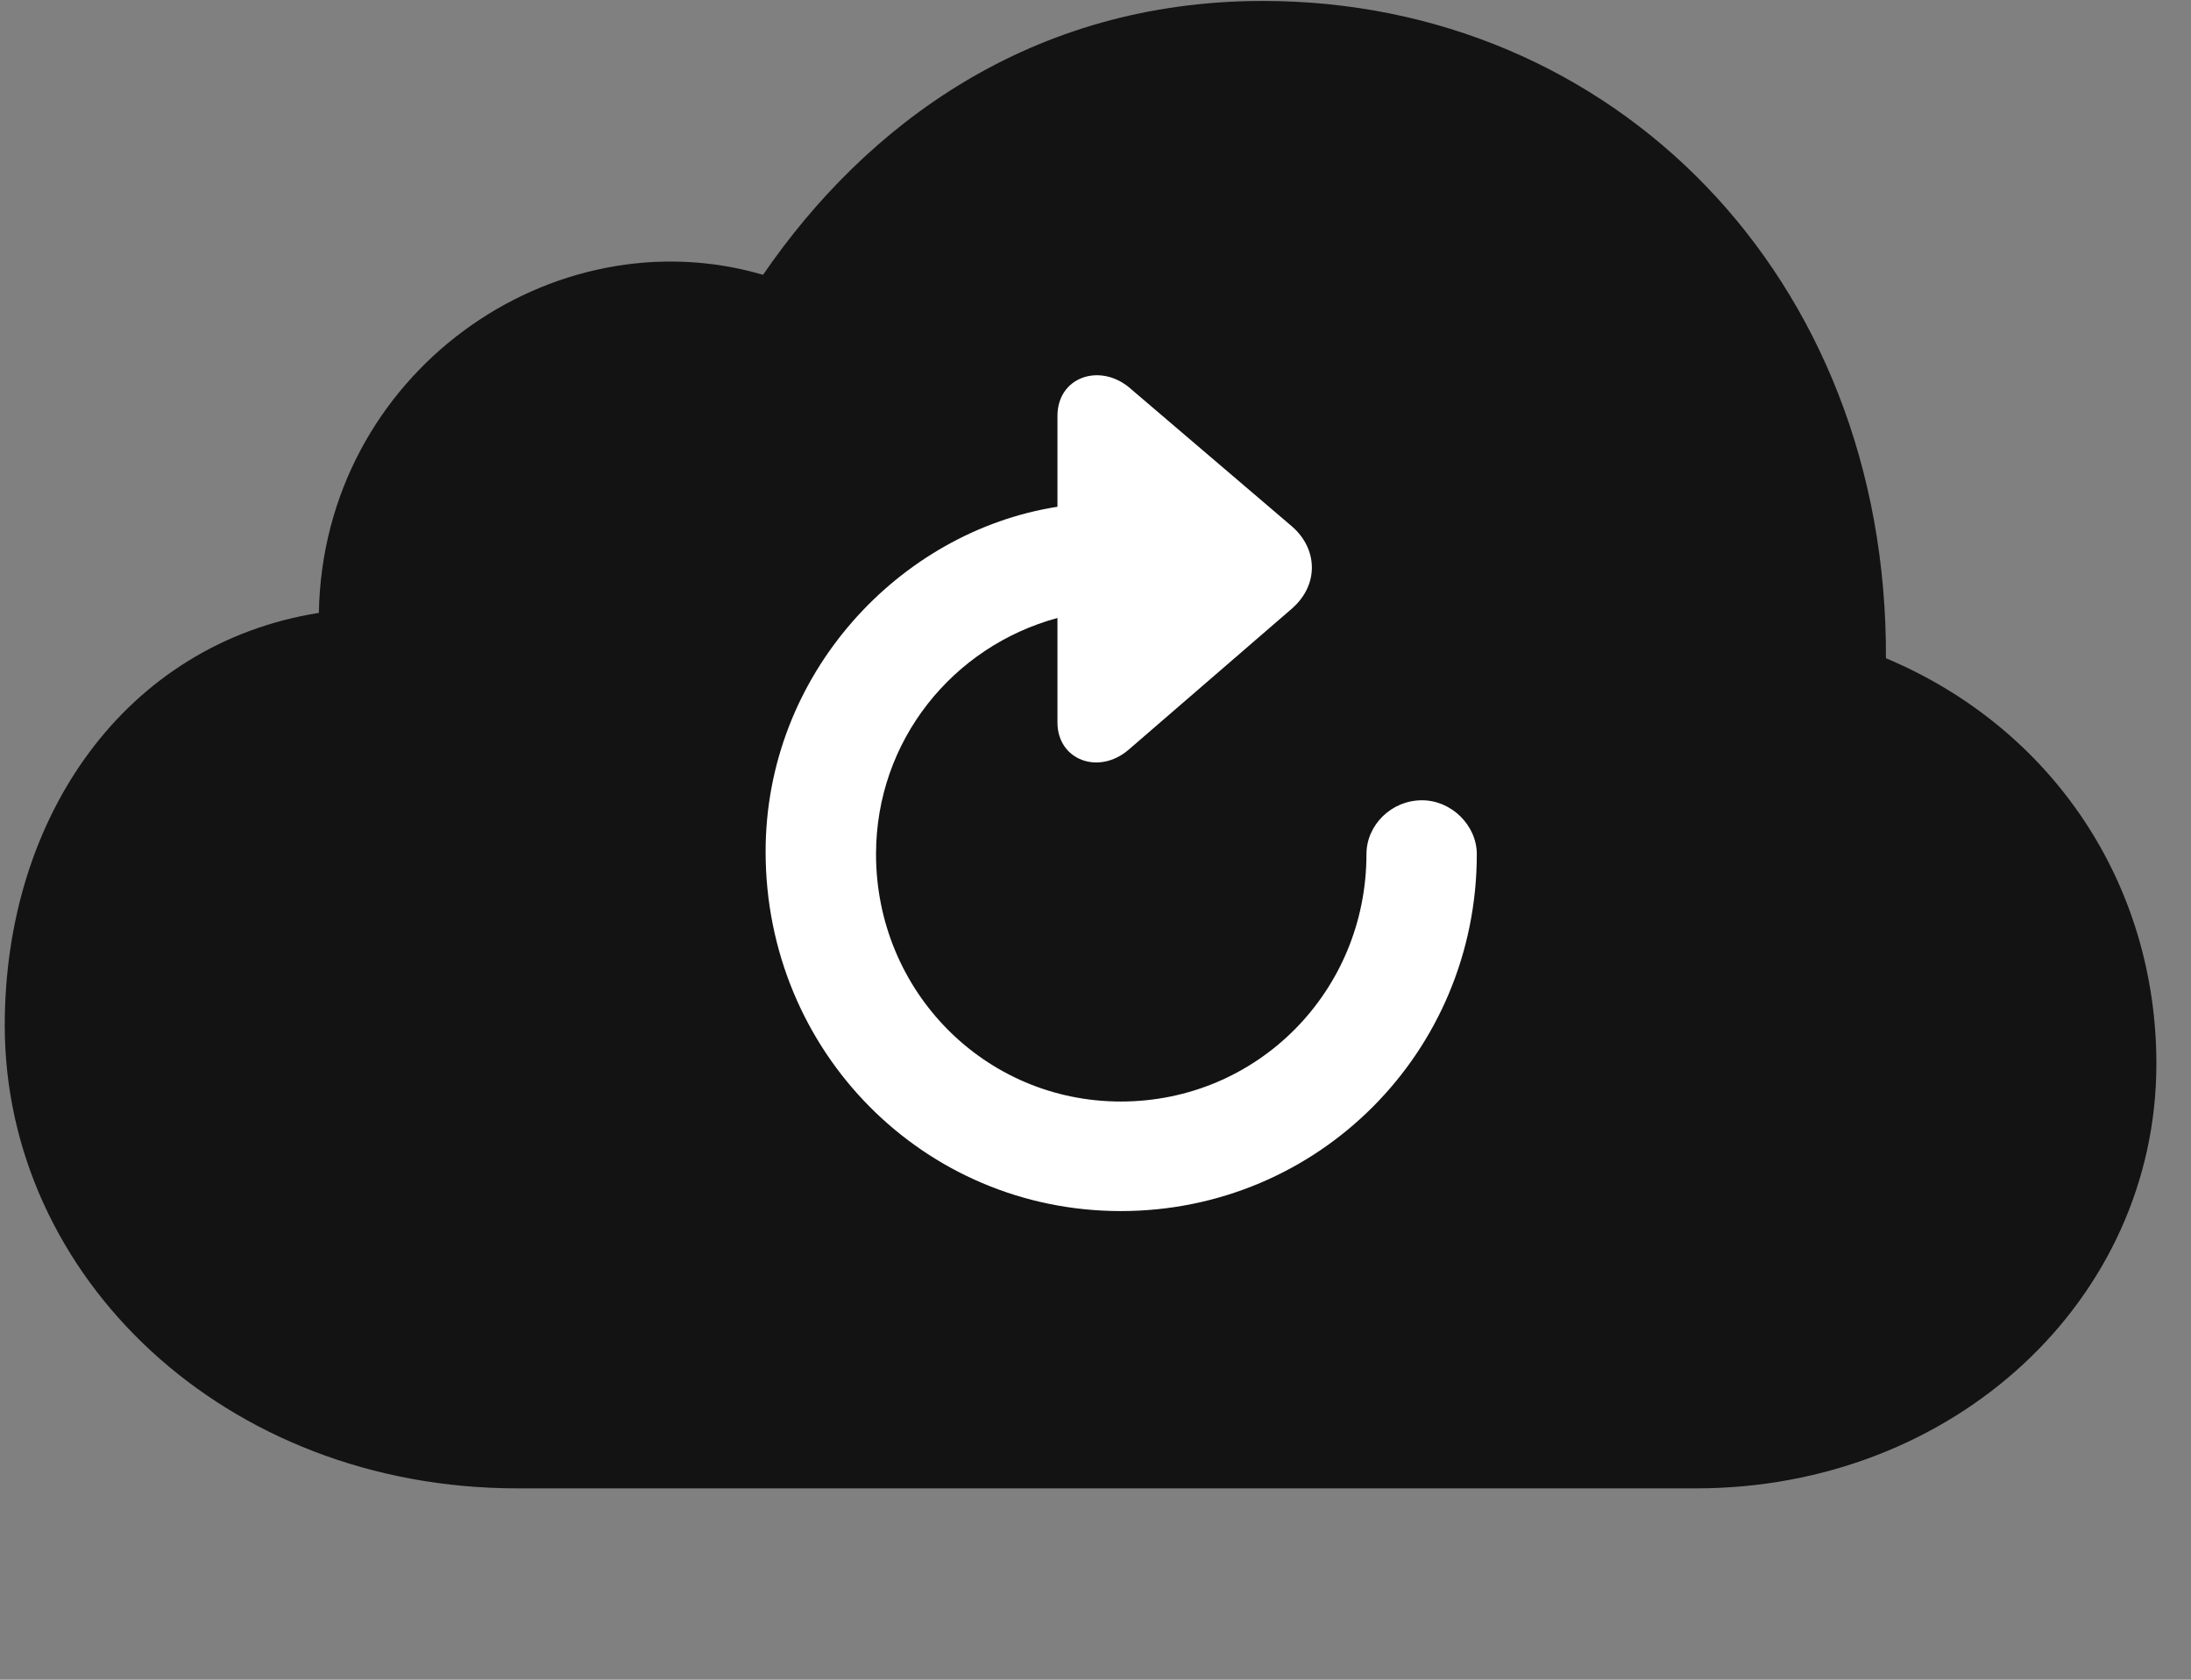 <svg width="30" height="23" viewBox="0 0 30 23" fill="none" xmlns="http://www.w3.org/2000/svg">
<rect x="0" y="0" width="30" height="23" fill="#808080" stroke="none"/>
<g clip-path="url(#clip0_2207_8783)">
<path d="M23.221 20.38C26.761 20.38 29.526 17.79 29.526 14.567C29.526 12.107 28.108 9.974 25.823 9.013C25.846 3.786 22.085 0.013 17.292 0.013C14.116 0.013 11.854 1.712 10.448 3.763C7.565 2.919 4.425 5.11 4.366 8.392C1.718 8.813 0.065 11.181 0.065 14.04C0.065 17.485 3.077 20.38 7.085 20.38H23.221Z" fill="black" fill-opacity="0.85"/>
<path d="M15.346 16.583C12.651 16.583 10.483 14.403 10.483 11.661C10.483 9.235 12.311 7.278 14.479 6.939V5.696C14.479 5.169 15.042 4.97 15.452 5.298L17.69 7.208C18.042 7.513 18.065 8.005 17.69 8.333L15.452 10.267C15.042 10.618 14.479 10.407 14.479 9.892V8.462C13.05 8.849 11.995 10.138 11.995 11.696C11.995 13.571 13.483 15.083 15.346 15.083C17.221 15.083 18.71 13.571 18.71 11.696C18.71 11.298 19.05 10.958 19.471 10.958C19.87 10.958 20.221 11.298 20.221 11.696C20.221 14.403 18.053 16.583 15.346 16.583Z" fill="white"/>
</g>
<defs>
<clipPath id="clip0_2207_8783">
<rect width="29.461" height="22.277" fill="white" transform="translate(0.065 0.013)"/>
</clipPath>
</defs>
</svg>
